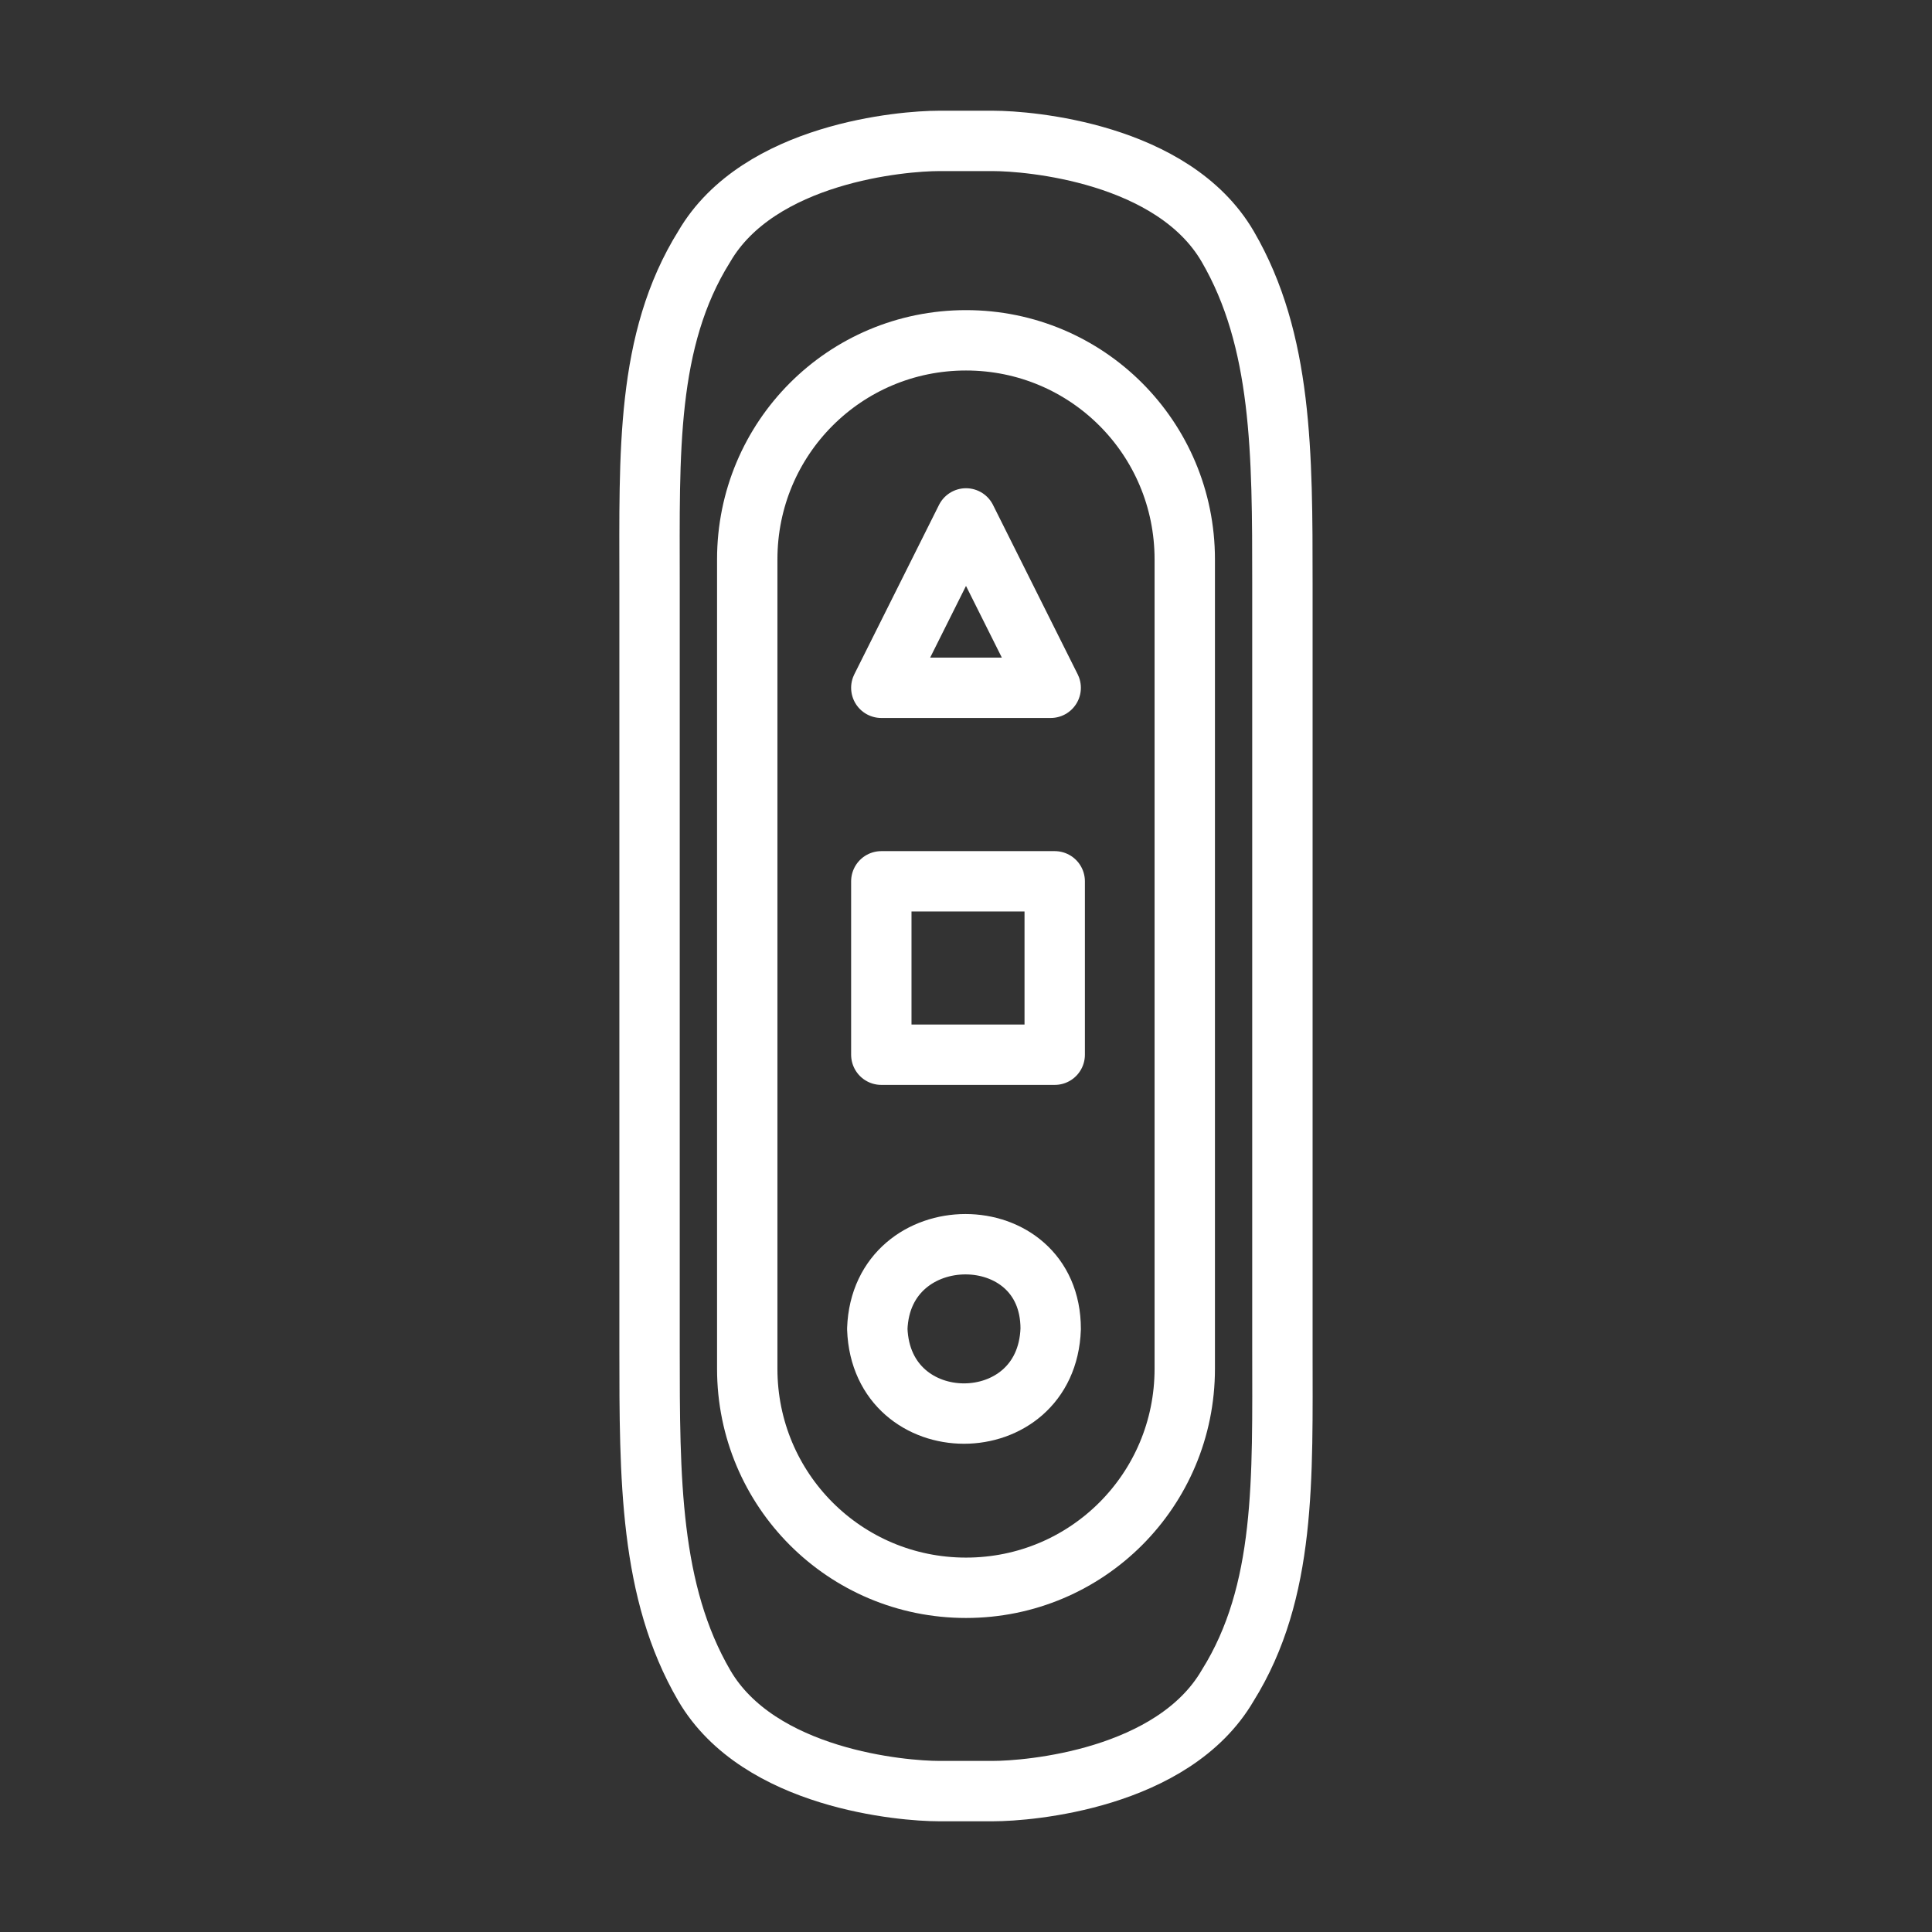 <ns0:svg xmlns:ns0="http://www.w3.org/2000/svg" id="a" viewBox="0 0 48 48" style="stroke-width:1.5px"><ns0:rect x="0" y="0" width="48" height="48" fill="#333333" stroke="none"/><ns0:defs style="stroke-width:1.5px"><ns0:style style="stroke-width:1.5px">.f,.g,.h{fill:none;stroke:#fff;}.g{stroke-linejoin:round;}.g,.h{stroke-linecap:round;}.h{stroke-miterlimit:10;}</ns0:style></ns0:defs><ns0:g id="b" style="stroke-width:1.5px"><ns0:g id="c" style="stroke-width:1.5px"><ns0:path id="d" class="h" d="m24,8.455c3.009,0,5.435,2.429,5.435,5.441v20.111c0,3.012-2.426,5.441-5.435,5.441s-5.435-2.429-5.435-5.441V13.896c0-3.012,2.426-5.441,5.435-5.441Z" style="stroke-width:1.5px" /><ns0:path id="e" class="f" d="m31.861,33.521c0,3.206.097,6.024-1.359,8.355-1.359,2.332-4.949,2.623-5.823,2.623h-1.359c-.873,0-4.464-.291-5.823-2.623s-1.359-5.149-1.359-8.355V14.479c0-3.206-.097-6.024,1.359-8.355,1.359-2.332,4.949-2.623,5.823-2.623h1.359c.873,0,4.464.291,5.823,2.623,1.359,2.332,1.359,5.149,1.359,8.355v10.882s0,8.161,0,8.161Z" style="stroke-width:1.5px" /></ns0:g></ns0:g><ns0:rect class="g" x="21.896" y="21.896" width="4.308" height="4.308" style="stroke-width:1.5px" /><ns0:polygon class="g" points="26.104 17.088 21.896 17.088 24 12.88 26.104 17.088" style="stroke-width:1.5px" /><ns0:path class="g" d="m26.104,33.016c-.1,2.805-4.207,2.805-4.308,0,.1-2.805,4.308-2.805,4.308,0Z" style="stroke-width:1.5px" /></ns0:svg>